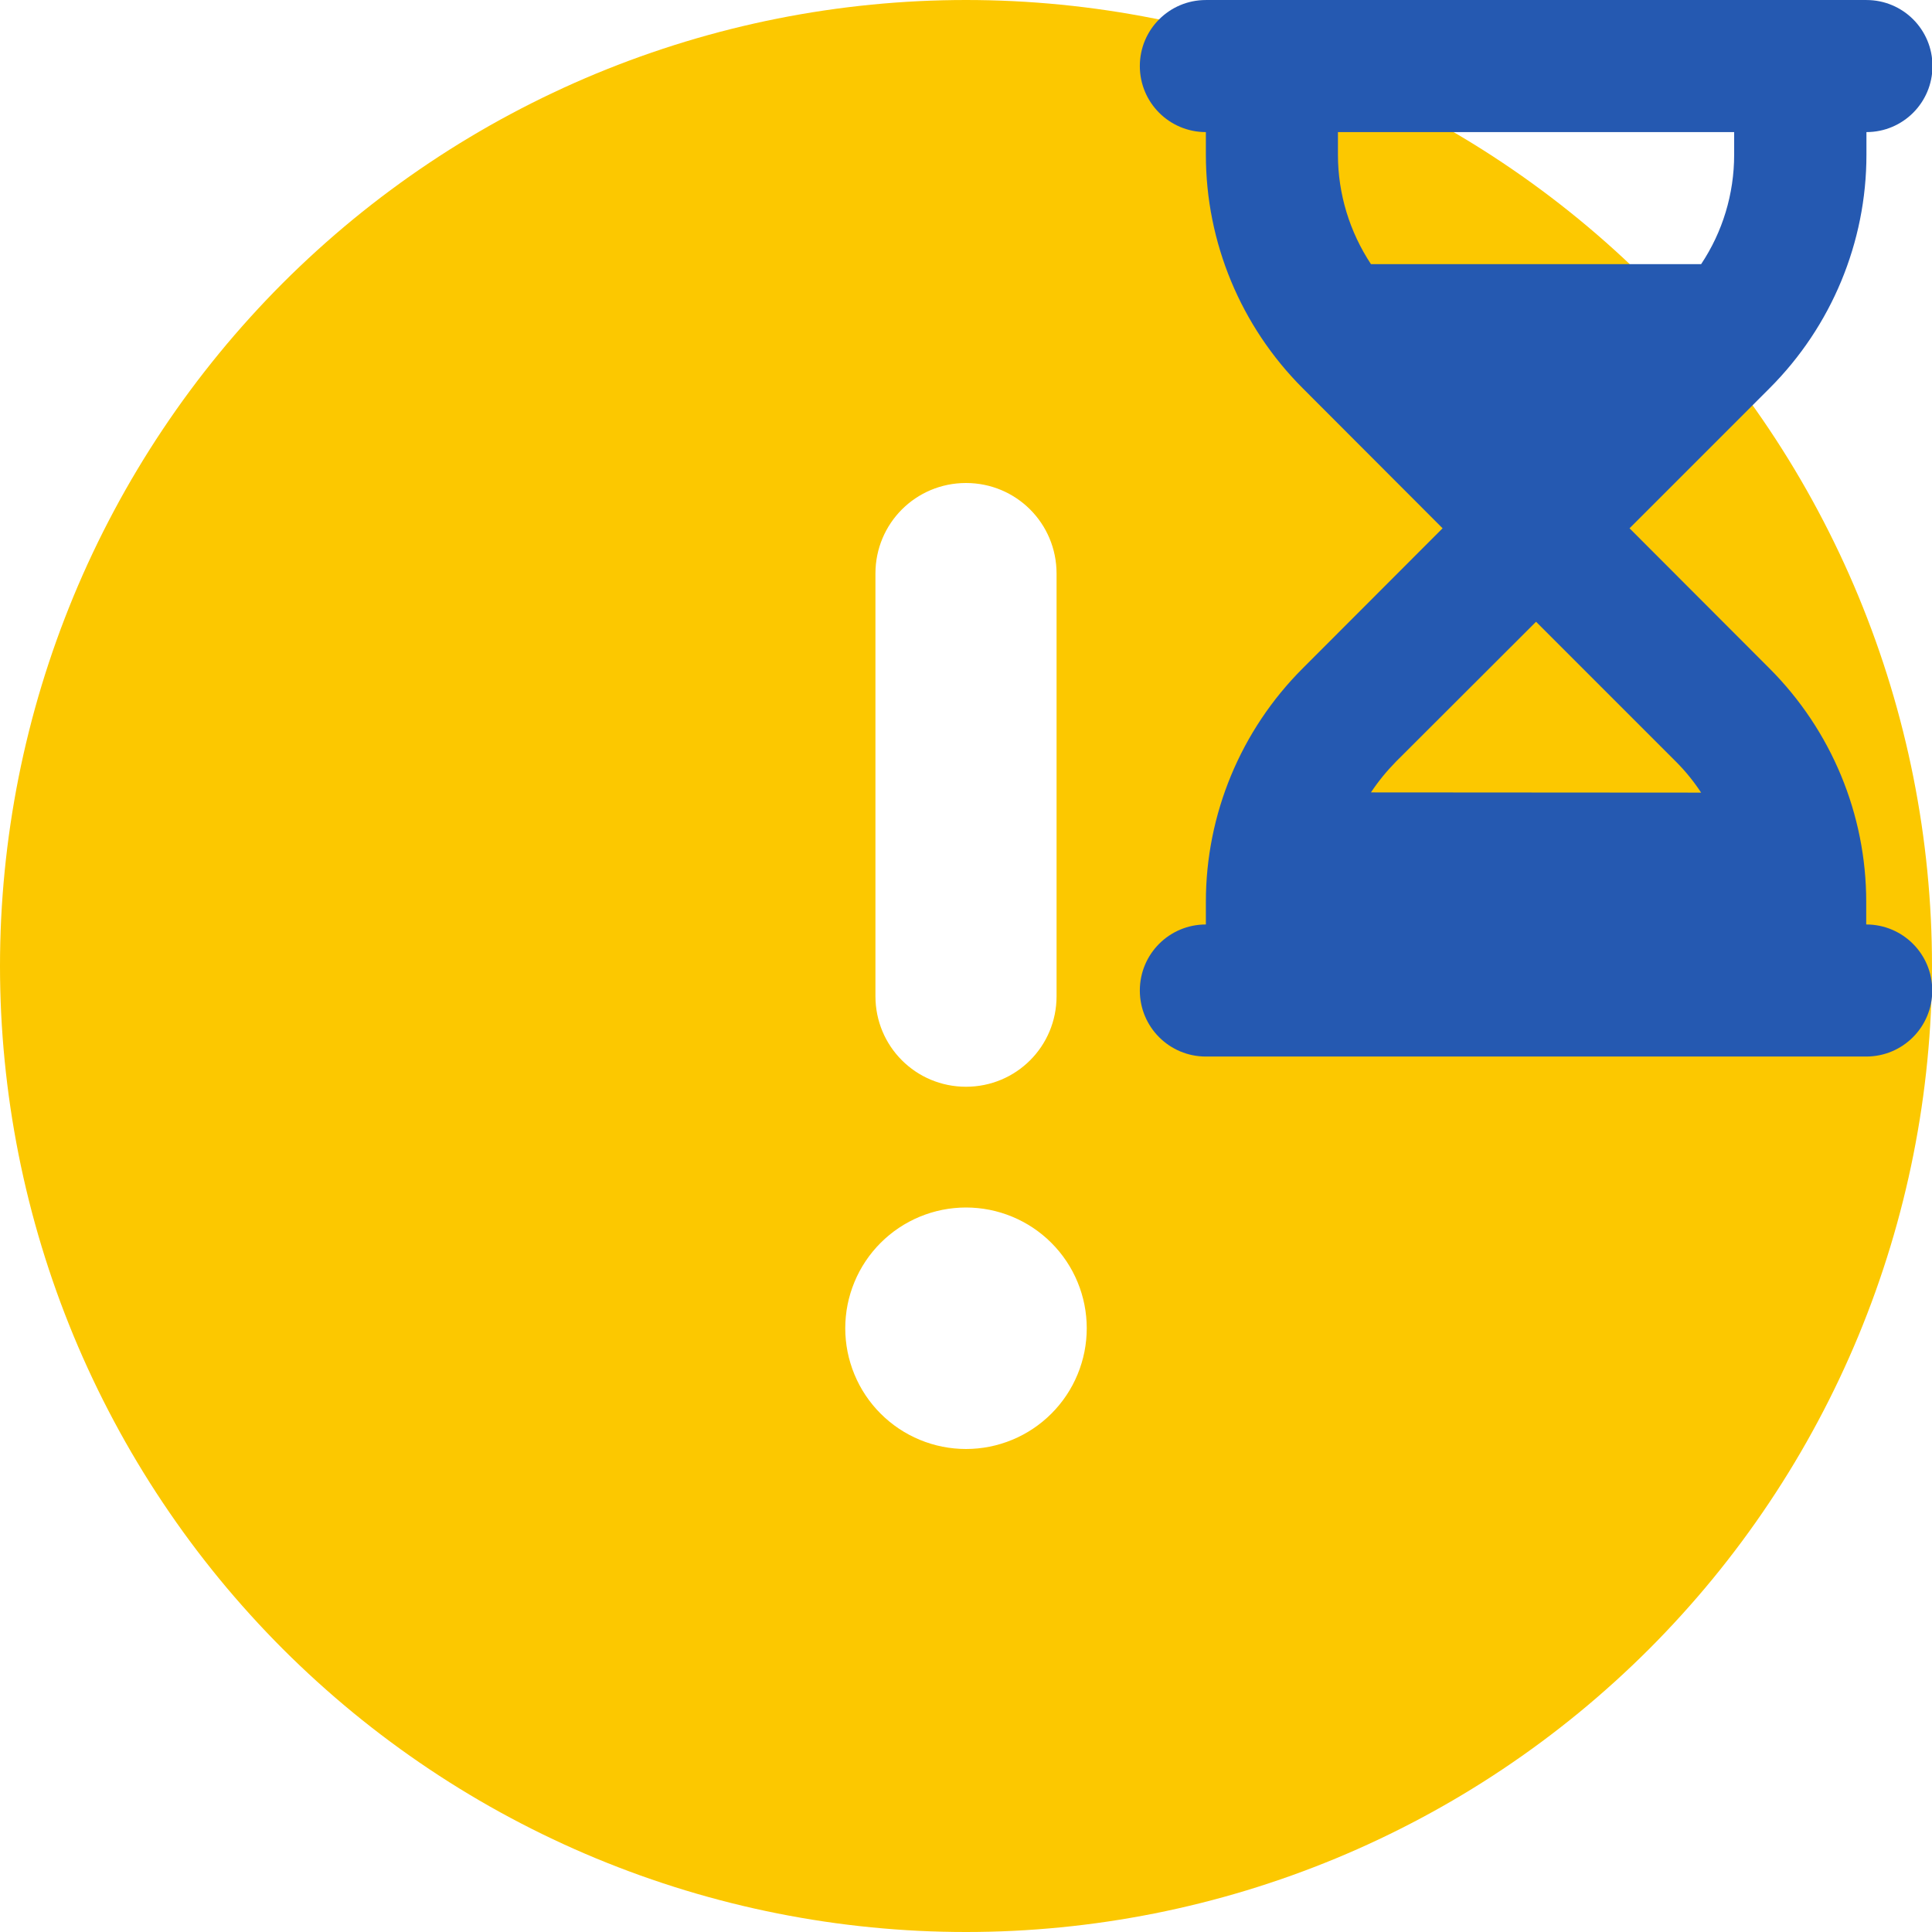 <svg xmlns="http://www.w3.org/2000/svg" xmlns:xlink="http://www.w3.org/1999/xlink" width="512" zoomAndPan="magnify" viewBox="0 0 384 384" height="512" preserveAspectRatio="xMidYMid meet" version="1.2"><defs><clipPath id="243f2ebeb7"><path d="M 226.551 0 L 384 0 L 384 210 L 226.551 210 Z M 226.551 0 "/></clipPath></defs><g id="51c697bc56"><path style=" stroke:none;fill-rule:nonzero;fill:#fcc800;fill-opacity:1;" d="M 192 384 C 195.141 384 198.281 383.922 201.422 383.77 C 204.559 383.613 207.691 383.383 210.82 383.074 C 213.945 382.766 217.062 382.383 220.172 381.922 C 223.281 381.461 226.375 380.922 229.457 380.312 C 232.539 379.699 235.605 379.008 238.652 378.246 C 241.699 377.484 244.727 376.645 247.734 375.734 C 250.742 374.82 253.723 373.836 256.684 372.777 C 259.641 371.719 262.57 370.586 265.477 369.387 C 268.379 368.184 271.25 366.91 274.09 365.566 C 276.93 364.223 279.738 362.809 282.508 361.328 C 285.281 359.848 288.012 358.301 290.707 356.684 C 293.402 355.07 296.059 353.387 298.668 351.641 C 301.281 349.895 303.852 348.086 306.375 346.215 C 308.898 344.344 311.375 342.41 313.805 340.418 C 316.234 338.426 318.609 336.371 320.938 334.262 C 323.266 332.152 325.543 329.988 327.766 327.766 C 329.988 325.543 332.152 323.266 334.262 320.938 C 336.371 318.609 338.426 316.234 340.418 313.805 C 342.41 311.375 344.344 308.898 346.215 306.375 C 348.086 303.852 349.895 301.281 351.641 298.668 C 353.387 296.059 355.07 293.402 356.684 290.707 C 358.301 288.012 359.848 285.281 361.328 282.508 C 362.809 279.738 364.223 276.93 365.566 274.09 C 366.91 271.25 368.184 268.379 369.387 265.477 C 370.586 262.57 371.719 259.641 372.777 256.684 C 373.836 253.723 374.82 250.742 375.734 247.734 C 376.645 244.727 377.484 241.699 378.246 238.652 C 379.008 235.605 379.699 232.539 380.312 229.457 C 380.922 226.375 381.461 223.281 381.922 220.172 C 382.383 217.062 382.766 213.945 383.074 210.82 C 383.383 207.691 383.613 204.559 383.77 201.422 C 383.922 198.281 384 195.141 384 192 C 384 188.859 383.922 185.719 383.77 182.578 C 383.613 179.441 383.383 176.309 383.074 173.18 C 382.766 170.055 382.383 166.938 381.922 163.828 C 381.461 160.719 380.922 157.625 380.312 154.543 C 379.699 151.461 379.008 148.395 378.246 145.348 C 377.484 142.301 376.645 139.273 375.734 136.266 C 374.82 133.258 373.836 130.277 372.777 127.316 C 371.719 124.359 370.586 121.43 369.387 118.523 C 368.184 115.621 366.91 112.75 365.566 109.91 C 364.223 107.07 362.809 104.262 361.328 101.492 C 359.848 98.719 358.301 95.988 356.684 93.293 C 355.07 90.598 353.387 87.941 351.641 85.332 C 349.895 82.719 348.086 80.148 346.215 77.625 C 344.344 75.102 342.41 72.625 340.418 70.195 C 338.426 67.766 336.371 65.391 334.262 63.062 C 332.152 60.734 329.988 58.457 327.766 56.234 C 325.543 54.012 323.266 51.848 320.938 49.738 C 318.609 47.629 316.234 45.574 313.805 43.582 C 311.375 41.59 308.898 39.656 306.375 37.785 C 303.852 35.914 301.281 34.105 298.668 32.359 C 296.059 30.613 293.402 28.93 290.707 27.316 C 288.012 25.699 285.281 24.152 282.508 22.672 C 279.738 21.191 276.93 19.777 274.09 18.434 C 271.25 17.09 268.379 15.816 265.477 14.613 C 262.57 13.414 259.641 12.281 256.684 11.223 C 253.723 10.164 250.742 9.18 247.734 8.266 C 244.727 7.355 241.699 6.516 238.652 5.754 C 235.605 4.992 232.539 4.301 229.457 3.688 C 226.375 3.078 223.281 2.539 220.172 2.078 C 217.062 1.617 213.945 1.234 210.82 0.926 C 207.691 0.617 204.559 0.387 201.422 0.23 C 198.281 0.078 195.141 0 192 0 C 188.859 0 185.719 0.078 182.578 0.23 C 179.441 0.387 176.309 0.617 173.18 0.926 C 170.055 1.234 166.938 1.617 163.828 2.078 C 160.719 2.539 157.625 3.078 154.543 3.688 C 151.461 4.301 148.395 4.992 145.348 5.754 C 142.301 6.516 139.273 7.355 136.266 8.266 C 133.258 9.18 130.277 10.164 127.316 11.223 C 124.359 12.281 121.43 13.414 118.523 14.613 C 115.621 15.816 112.75 17.09 109.91 18.434 C 107.07 19.777 104.262 21.191 101.492 22.672 C 98.719 24.152 95.988 25.699 93.293 27.316 C 90.598 28.93 87.941 30.613 85.332 32.359 C 82.719 34.105 80.148 35.914 77.625 37.785 C 75.102 39.656 72.625 41.59 70.195 43.582 C 67.766 45.574 65.391 47.629 63.062 49.738 C 60.734 51.848 58.457 54.012 56.234 56.234 C 54.012 58.457 51.848 60.734 49.738 63.062 C 47.629 65.391 45.574 67.766 43.582 70.195 C 41.59 72.625 39.656 75.102 37.785 77.625 C 35.914 80.148 34.105 82.719 32.359 85.332 C 30.613 87.941 28.93 90.598 27.316 93.293 C 25.699 95.988 24.152 98.719 22.672 101.492 C 21.191 104.262 19.777 107.07 18.434 109.91 C 17.09 112.75 15.816 115.621 14.613 118.523 C 13.414 121.43 12.281 124.359 11.223 127.316 C 10.164 130.277 9.18 133.258 8.266 136.266 C 7.355 139.273 6.516 142.301 5.754 145.348 C 4.992 148.395 4.301 151.461 3.688 154.543 C 3.078 157.625 2.539 160.719 2.078 163.828 C 1.617 166.938 1.234 170.055 0.926 173.18 C 0.617 176.309 0.387 179.441 0.23 182.578 C 0.078 185.719 0 188.859 0 192 C 0 195.141 0.078 198.281 0.23 201.422 C 0.387 204.559 0.617 207.691 0.926 210.82 C 1.234 213.945 1.617 217.062 2.078 220.172 C 2.539 223.281 3.078 226.375 3.688 229.457 C 4.301 232.539 4.992 235.605 5.754 238.652 C 6.516 241.699 7.355 244.727 8.266 247.734 C 9.18 250.742 10.164 253.723 11.223 256.684 C 12.281 259.641 13.414 262.57 14.613 265.477 C 15.816 268.379 17.09 271.25 18.434 274.09 C 19.777 276.93 21.191 279.738 22.672 282.508 C 24.152 285.281 25.699 288.012 27.316 290.707 C 28.93 293.402 30.613 296.059 32.359 298.668 C 34.105 301.281 35.914 303.852 37.785 306.375 C 39.656 308.898 41.59 311.375 43.582 313.805 C 45.574 316.234 47.629 318.609 49.738 320.938 C 51.848 323.266 54.012 325.543 56.234 327.766 C 58.457 329.988 60.734 332.152 63.062 334.262 C 65.391 336.371 67.766 338.426 70.195 340.418 C 72.625 342.41 75.102 344.344 77.625 346.215 C 80.148 348.086 82.719 349.895 85.332 351.641 C 87.941 353.387 90.598 355.07 93.293 356.684 C 95.988 358.301 98.719 359.848 101.492 361.328 C 104.262 362.809 107.07 364.223 109.91 365.566 C 112.75 366.91 115.621 368.184 118.523 369.387 C 121.43 370.586 124.359 371.719 127.316 372.777 C 130.277 373.836 133.258 374.82 136.266 375.734 C 139.273 376.645 142.301 377.484 145.348 378.246 C 148.395 379.008 151.461 379.699 154.543 380.312 C 157.625 380.922 160.719 381.461 163.828 381.922 C 166.938 382.383 170.055 382.766 173.18 383.074 C 176.309 383.383 179.441 383.613 182.578 383.77 C 185.719 383.922 188.859 384 192 384 Z M 192 96 C 201.977 96 210 104.023 210 114 L 210 198 C 210 207.977 201.977 216 192 216 C 182.023 216 174 207.977 174 198 L 174 114 C 174 104.023 182.023 96 192 96 Z M 168 264 C 168 263.215 168.039 262.43 168.117 261.648 C 168.191 260.867 168.309 260.09 168.461 259.316 C 168.613 258.547 168.805 257.785 169.035 257.031 C 169.262 256.281 169.527 255.543 169.828 254.816 C 170.129 254.09 170.465 253.379 170.832 252.688 C 171.203 251.992 171.609 251.32 172.043 250.668 C 172.48 250.012 172.949 249.383 173.449 248.773 C 173.945 248.168 174.473 247.586 175.031 247.031 C 175.586 246.473 176.168 245.945 176.773 245.449 C 177.383 244.949 178.012 244.48 178.668 244.043 C 179.32 243.609 179.992 243.203 180.688 242.832 C 181.379 242.465 182.09 242.129 182.816 241.828 C 183.543 241.527 184.281 241.262 185.031 241.035 C 185.785 240.805 186.547 240.613 187.316 240.461 C 188.09 240.309 188.867 240.191 189.648 240.117 C 190.43 240.039 191.215 240 192 240 C 192.785 240 193.57 240.039 194.352 240.117 C 195.133 240.191 195.91 240.309 196.684 240.461 C 197.453 240.613 198.215 240.805 198.969 241.035 C 199.719 241.262 200.457 241.527 201.184 241.828 C 201.91 242.129 202.621 242.465 203.312 242.832 C 204.008 243.203 204.68 243.609 205.332 244.043 C 205.988 244.48 206.617 244.949 207.227 245.449 C 207.832 245.945 208.414 246.473 208.969 247.031 C 209.527 247.586 210.055 248.168 210.551 248.773 C 211.051 249.383 211.52 250.012 211.957 250.668 C 212.391 251.32 212.797 251.992 213.168 252.688 C 213.535 253.379 213.871 254.09 214.172 254.816 C 214.473 255.543 214.738 256.281 214.965 257.031 C 215.195 257.785 215.387 258.547 215.539 259.316 C 215.691 260.09 215.809 260.867 215.883 261.648 C 215.961 262.43 216 263.215 216 264 C 216 264.785 215.961 265.57 215.883 266.352 C 215.809 267.133 215.691 267.91 215.539 268.684 C 215.387 269.453 215.195 270.215 214.965 270.965 C 214.738 271.719 214.473 272.457 214.172 273.184 C 213.871 273.91 213.535 274.621 213.168 275.312 C 212.797 276.008 212.391 276.68 211.957 277.332 C 211.52 277.988 211.051 278.617 210.551 279.227 C 210.055 279.832 209.527 280.414 208.969 280.969 C 208.414 281.527 207.832 282.055 207.227 282.551 C 206.617 283.051 205.988 283.52 205.332 283.957 C 204.68 284.391 204.008 284.797 203.312 285.168 C 202.621 285.535 201.91 285.871 201.184 286.172 C 200.457 286.473 199.719 286.738 198.969 286.965 C 198.215 287.195 197.453 287.387 196.684 287.539 C 195.91 287.691 195.133 287.809 194.352 287.883 C 193.57 287.961 192.785 288 192 288 C 191.215 288 190.43 287.961 189.648 287.883 C 188.867 287.809 188.09 287.691 187.316 287.539 C 186.547 287.387 185.785 287.195 185.031 286.965 C 184.281 286.738 183.543 286.473 182.816 286.172 C 182.09 285.871 181.379 285.535 180.688 285.168 C 179.992 284.797 179.32 284.391 178.668 283.957 C 178.012 283.52 177.383 283.051 176.773 282.551 C 176.168 282.055 175.586 281.527 175.031 280.969 C 174.473 280.414 173.945 279.832 173.449 279.227 C 172.949 278.617 172.48 277.988 172.043 277.332 C 171.609 276.68 171.203 276.008 170.832 275.312 C 170.465 274.621 170.129 273.91 169.828 273.184 C 169.527 272.457 169.262 271.719 169.035 270.965 C 168.805 270.215 168.613 269.453 168.461 268.684 C 168.309 267.91 168.191 267.133 168.117 266.352 C 168.039 265.57 168 264.785 168 264 Z M 168 264 "/><g clip-rule="nonzero" clip-path="url(#243f2ebeb7)"><path style=" stroke:none;fill-rule:nonzero;fill:#2559b1;fill-opacity:1;" d="M 239.676 0.004 C 232.418 0.004 226.551 5.867 226.551 13.129 C 226.551 20.387 232.418 26.254 239.676 26.254 L 239.676 30.766 C 239.676 48.156 246.609 64.848 258.914 77.152 L 286.723 105 L 258.914 132.848 C 246.609 145.152 239.676 161.844 239.676 179.234 L 239.676 183.746 C 232.418 183.746 226.551 189.613 226.551 196.871 C 226.551 204.133 232.418 209.996 239.676 209.996 L 370.926 209.996 C 378.188 209.996 384.051 204.133 384.051 196.871 C 384.051 189.613 378.188 183.746 370.926 183.746 L 370.926 179.234 C 370.926 161.844 363.996 145.152 351.691 132.848 L 323.883 105 L 351.73 77.152 C 364.035 64.848 370.969 48.156 370.969 30.766 L 370.969 26.254 C 378.227 26.254 384.094 20.387 384.094 13.129 C 384.094 5.867 378.227 0.004 370.969 0.004 Z M 265.926 30.766 L 265.926 26.254 L 344.676 26.254 L 344.676 30.766 C 344.676 38.559 342.379 46.105 338.113 52.5 L 272.488 52.5 C 268.266 46.105 265.926 38.559 265.926 30.766 Z M 272.488 157.496 C 273.926 155.324 275.605 153.273 277.453 151.387 L 305.301 123.578 L 333.152 151.43 C 335.039 153.316 336.68 155.367 338.113 157.539 Z M 272.488 157.496 "/></g></g></svg>